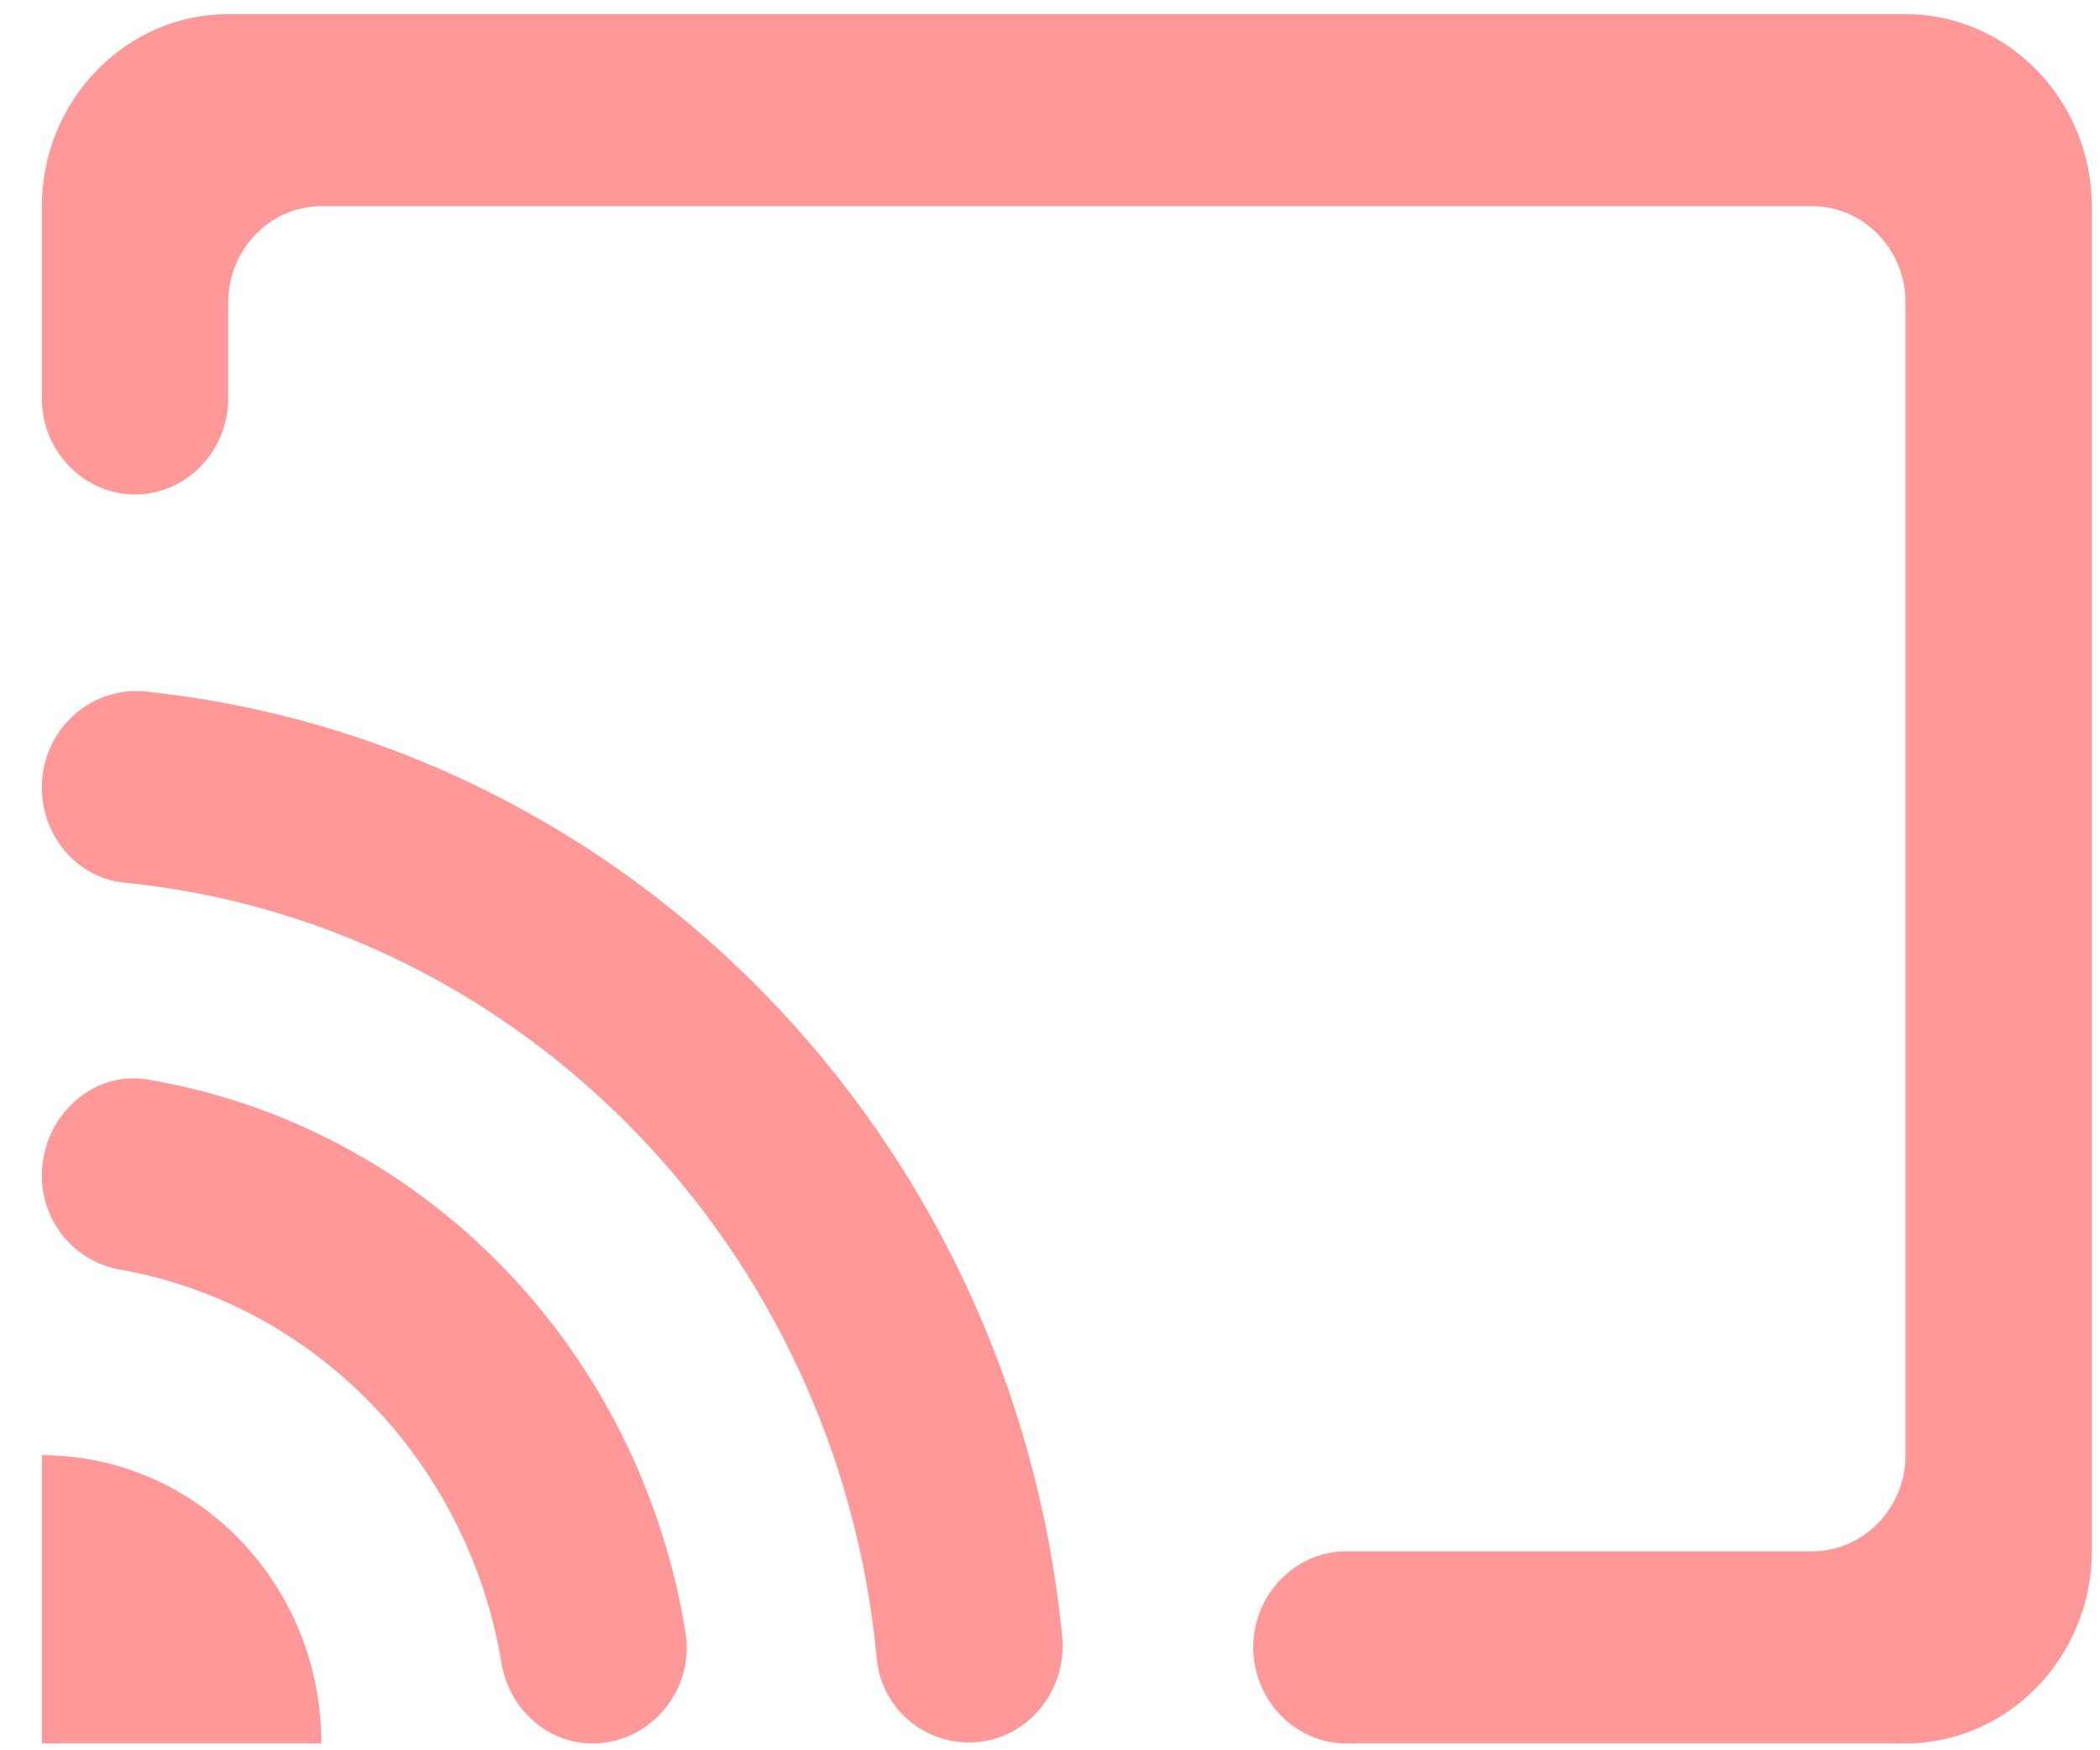 <svg width="42" height="35" viewBox="0 0 42 35" fill="none" xmlns="http://www.w3.org/2000/svg">
<path d="M38.11 0.282H4.565C2.515 0.282 0.837 2.011 0.837 4.124V7.966C0.837 9.023 1.676 9.888 2.701 9.888C3.726 9.888 4.565 9.023 4.565 7.966V6.045C4.565 4.989 5.403 4.124 6.428 4.124H36.246C37.272 4.124 38.11 4.989 38.11 6.045V29.099C38.11 30.156 37.272 31.021 36.246 31.021H26.928C25.903 31.021 25.065 31.885 25.065 32.942C25.065 33.998 25.903 34.863 26.928 34.863H38.11C40.16 34.863 41.837 33.134 41.837 31.021V4.124C41.837 2.011 40.16 0.282 38.11 0.282ZM2.962 21.588C1.844 21.395 0.837 22.337 0.837 23.509C0.837 24.45 1.508 25.238 2.421 25.392C6.298 26.083 9.354 29.234 10.025 33.23C10.174 34.171 10.938 34.863 11.851 34.863C12.988 34.863 13.883 33.825 13.715 32.673C13.273 29.898 11.997 27.335 10.068 25.347C8.139 23.358 5.654 22.044 2.962 21.588ZM0.837 29.099V34.863H6.428C6.428 31.674 3.931 29.099 0.837 29.099ZM2.887 13.826C1.788 13.73 0.837 14.614 0.837 15.747C0.837 16.727 1.546 17.553 2.477 17.649C10.435 18.437 16.771 24.969 17.536 33.172C17.629 34.133 18.43 34.844 19.381 34.844C20.499 34.844 21.356 33.845 21.244 32.711C20.256 22.74 12.56 14.825 2.887 13.826Z" fill="#FF9999"/>
</svg>

